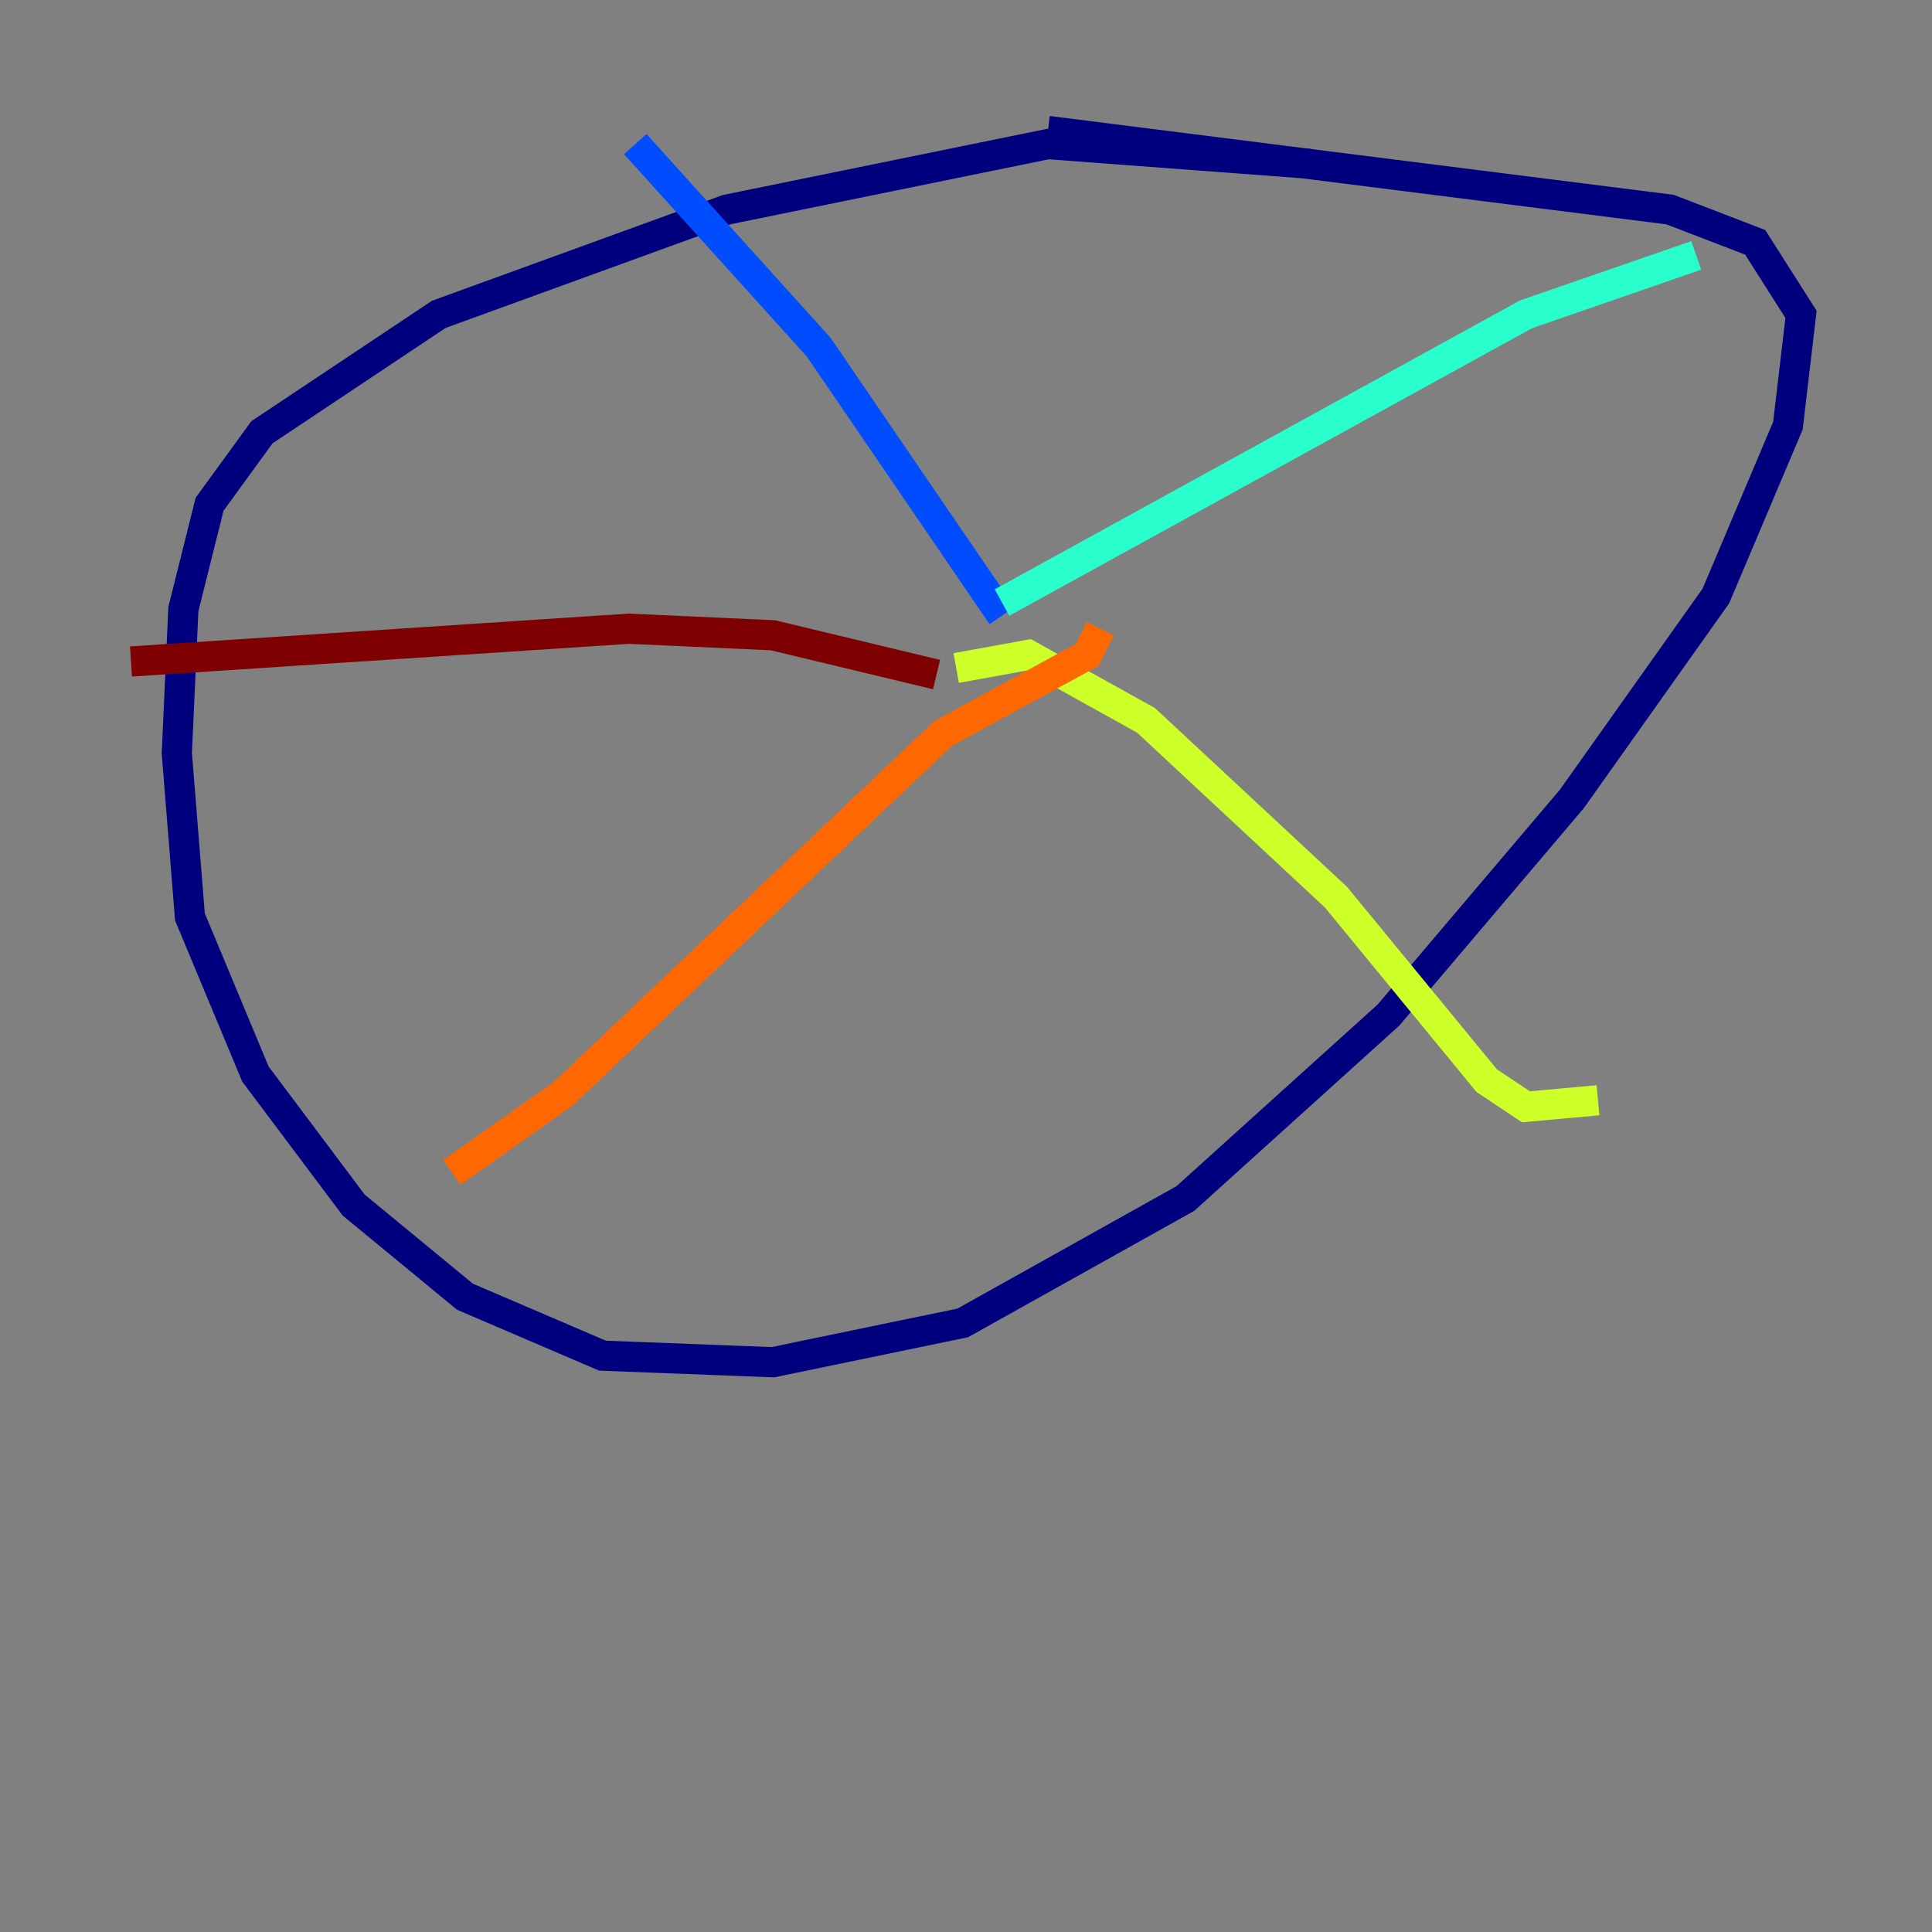 <?xml version="1.0" encoding="utf-8" ?>
<svg baseProfile="tiny" height="128" version="1.2" viewBox="0,0,128,128" width="128" xmlns="http://www.w3.org/2000/svg" xmlns:ev="http://www.w3.org/2001/xml-events" xmlns:xlink="http://www.w3.org/1999/xlink"><rect x="0" y="0" width="128" height="128" fill="#808080" stroke="none"/><defs /><polyline fill="none" points="86.78,10.848 69.424,9.546 48.163,13.885 29.071,20.827 17.356,28.637 13.885,33.41 12.149,40.352 11.715,49.898 12.583,60.746 16.922,71.159 23.43,79.837 30.807,85.912 39.919,89.817 51.2,90.251 63.783,87.647 78.536,79.403 91.986,67.254 104.136,52.936 113.681,39.485 118.454,28.203 119.322,20.827 116.285,16.054 110.644,13.885 69.424,8.678" stroke="#00007f" stroke-width="2" /><polyline fill="none" points="42.088,9.546 54.237,22.997 66.386,40.786" stroke="#004cff" stroke-width="2" /><polyline fill="none" points="66.386,39.919 101.098,20.827 112.38,16.922" stroke="#29ffcd" stroke-width="2" /><polyline fill="none" points="63.349,44.258 68.122,43.39 75.932,47.729 88.515,59.444 98.495,71.593 101.098,73.329 105.871,72.895" stroke="#cdff29" stroke-width="2" /><polyline fill="none" points="72.895,41.654 72.027,43.39 62.481,48.597 37.315,72.461 29.939,77.668" stroke="#ff6700" stroke-width="2" /><polyline fill="none" points="62.047,44.691 51.2,42.088 41.654,41.654 8.678,43.824" stroke="#7f0000" stroke-width="2" /></svg>